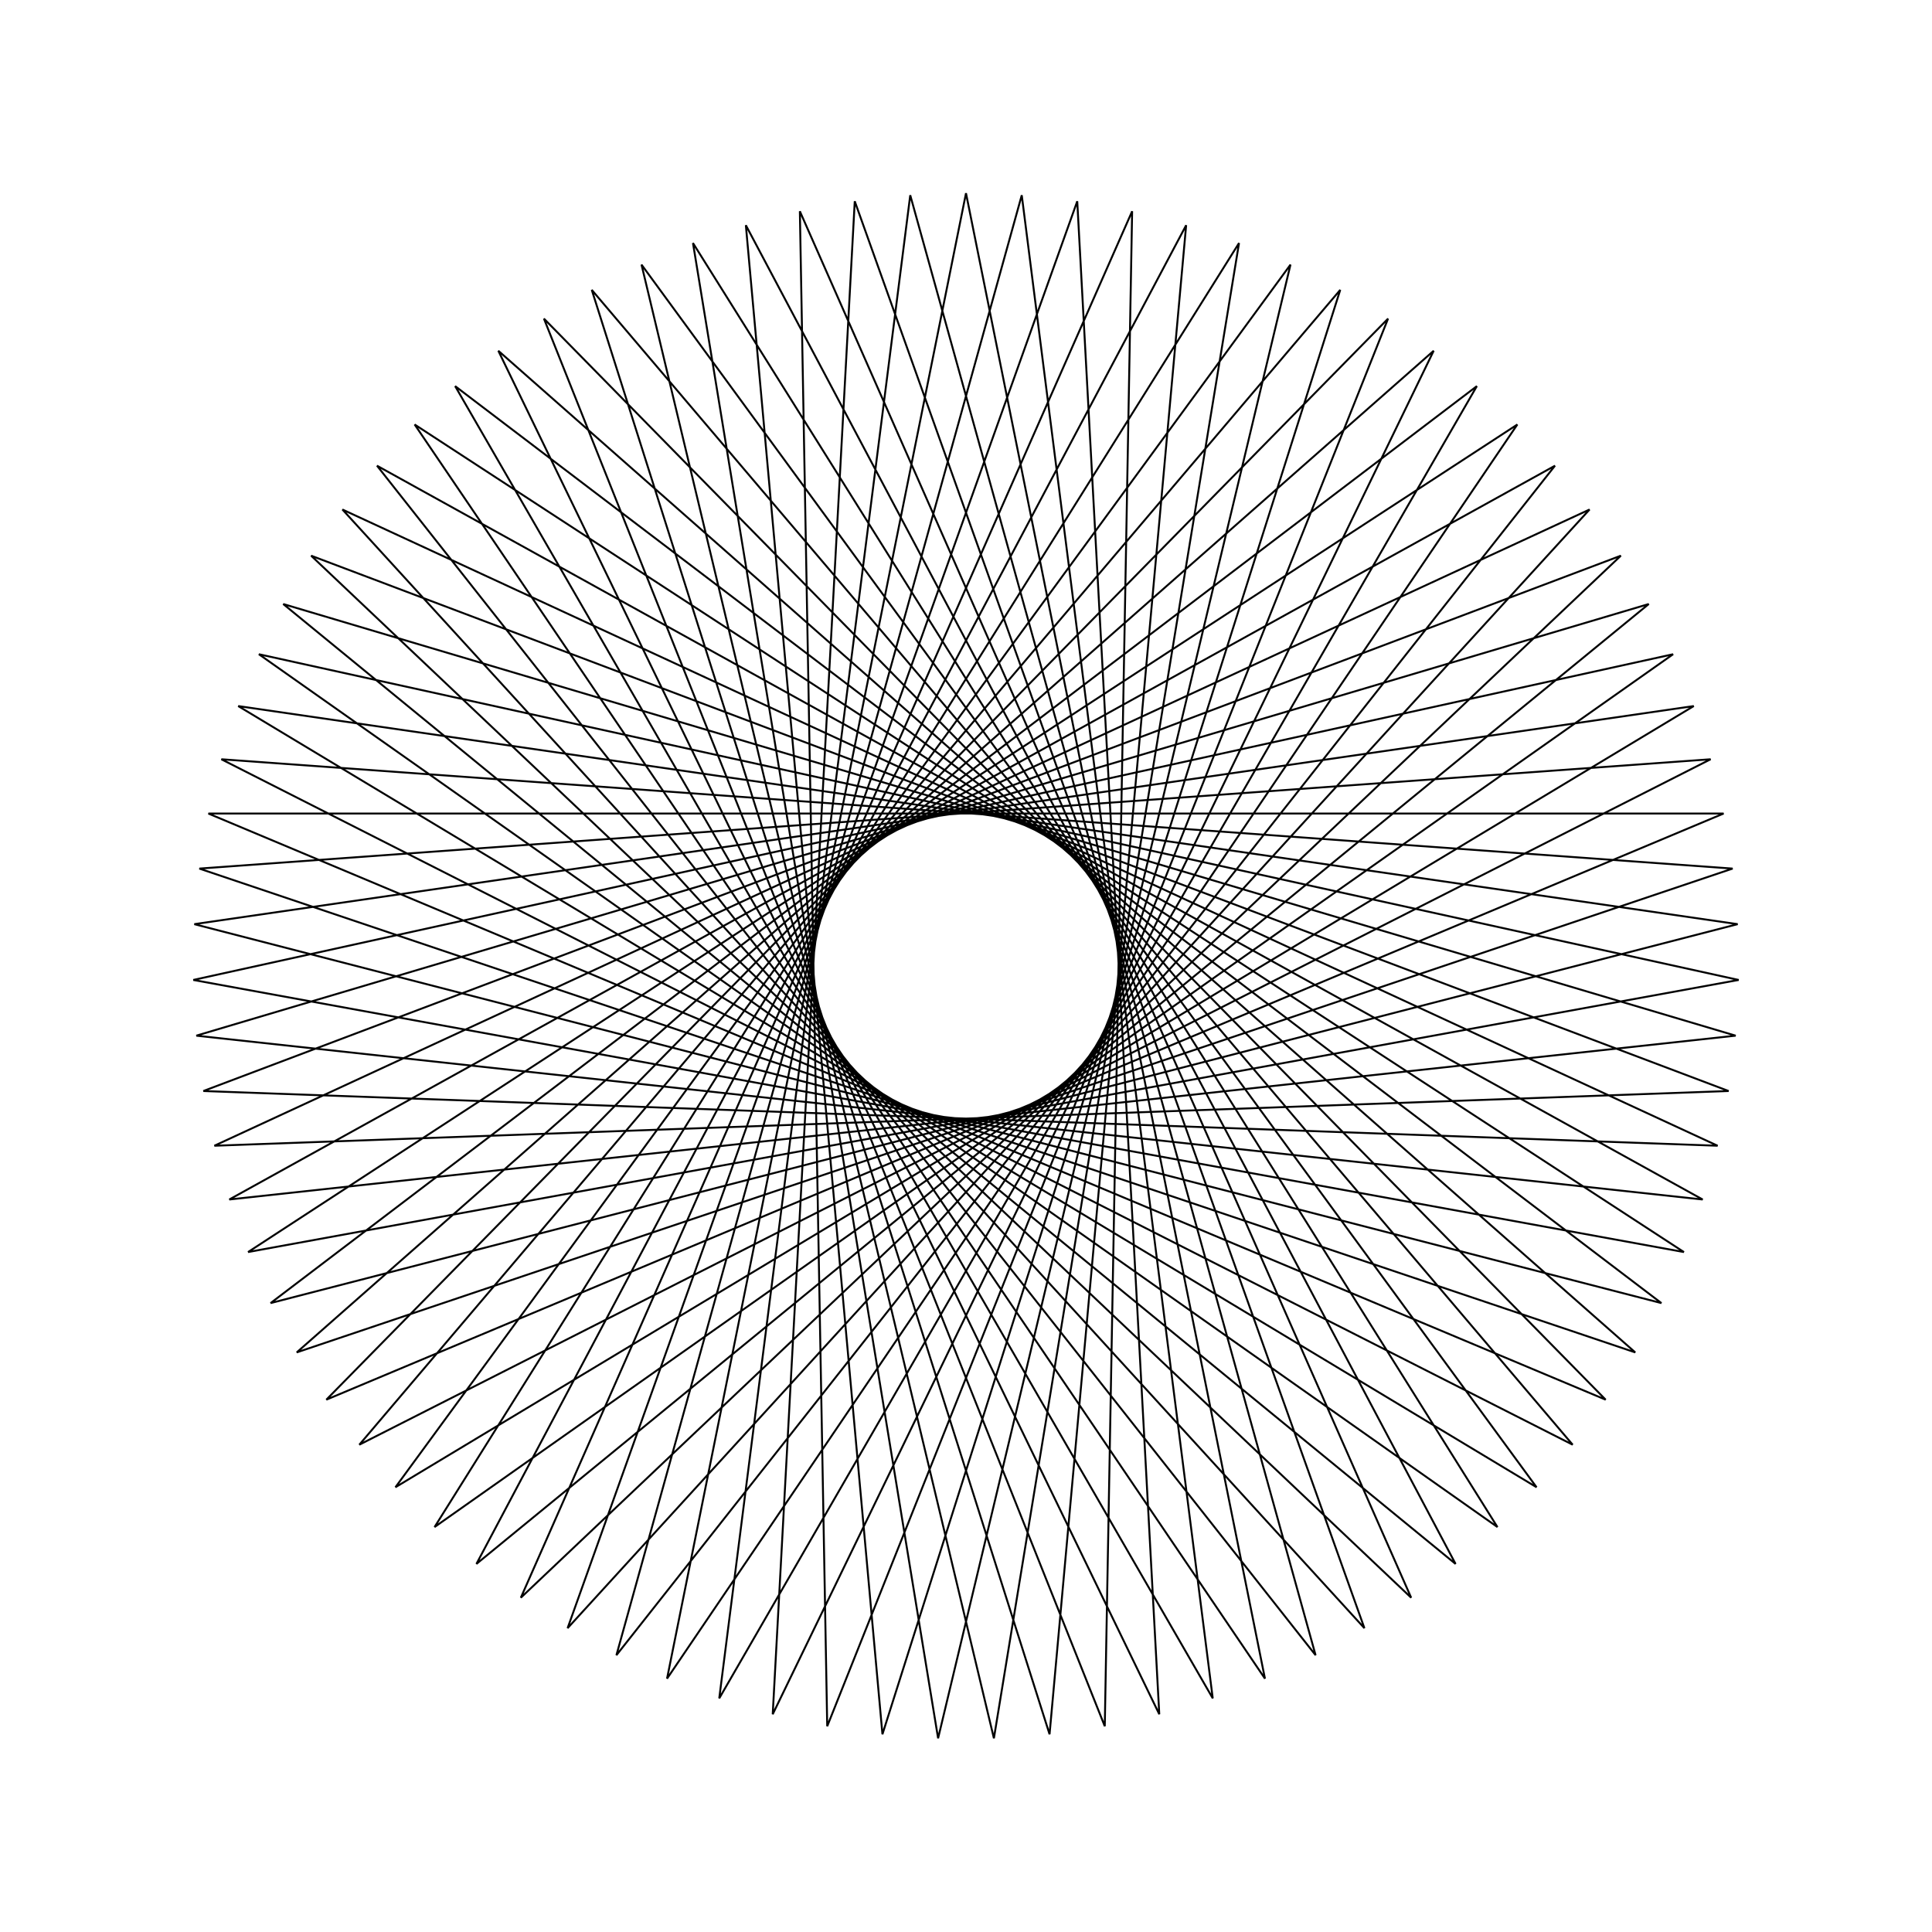 <?xml version="1.0" ?>
<svg height="100" width="100">
  <path d="M 50.0,90.0 L 65.474,13.114 L 21.462,78.028 L 87.159,35.194 L 10.007,49.278 L 86.6,66.137 L 22.492,20.96 L 64.132,87.42 L 51.444,10.026 L 33.204,86.303 L 79.532,23.021 L 12.331,63.454 L 89.941,52.166 L 14.006,32.552 L 76.442,80.014 L 37.228,12.094 L 47.114,89.896 L 68.095,14.327 L 19.514,75.895 L 88.131,37.914 L 10.163,46.394 L 85.34,68.736 L 24.659,19.051 L 61.395,88.343 L 54.325,10.234 L 30.629,84.996 L 81.401,25.222 L 11.458,60.701 L 89.681,55.042 L 15.359,30.0 L 74.207,81.844 L 39.996,11.271 L 44.242,89.583 L 70.622,15.726 L 17.724,73.628 L 88.903,40.697 L 10.527,43.529 L 83.896,71.238 L 26.958,17.303 L 58.599,89.065 L 57.183,10.65 L 28.154,83.507 L 83.108,27.553 L 10.786,57.892 L 89.214,57.892 L 16.892,27.553 L 71.846,83.507 L 42.817,10.65 L 41.401,89.065 L 73.042,17.303 L 16.104,71.238 L 89.473,43.529 L 11.097,40.697 L 82.276,73.628 L 29.378,15.726 L 55.758,89.583 L 60.004,11.271 L 25.793,81.844 L 84.641,30.0 L 10.319,55.042 L 88.542,60.701 L 18.599,25.222 L 69.371,84.996 L 45.675,10.234 L 38.605,88.343 L 75.341,19.051 L 14.66,68.736 L 89.837,46.394 L 11.869,37.914 L 80.486,75.895 L 31.905,14.327 L 52.886,89.896 L 62.772,12.094 L 23.558,80.014 L 85.994,32.552 L 10.059,52.166 L 87.669,63.454 L 20.468,23.021 L 66.796,86.303 L 48.556,10.026 L 35.868,87.42 L 77.508,20.96 L 13.4,66.137 L 89.993,49.278 L 12.841,35.194 L 78.538,78.028 L 34.526,13.114 L 50.0,90.0Z" fill="none" stroke="black" stroke-width="0.1" transform="matrix(1 0 0 -1 0 100)"/>
</svg>
